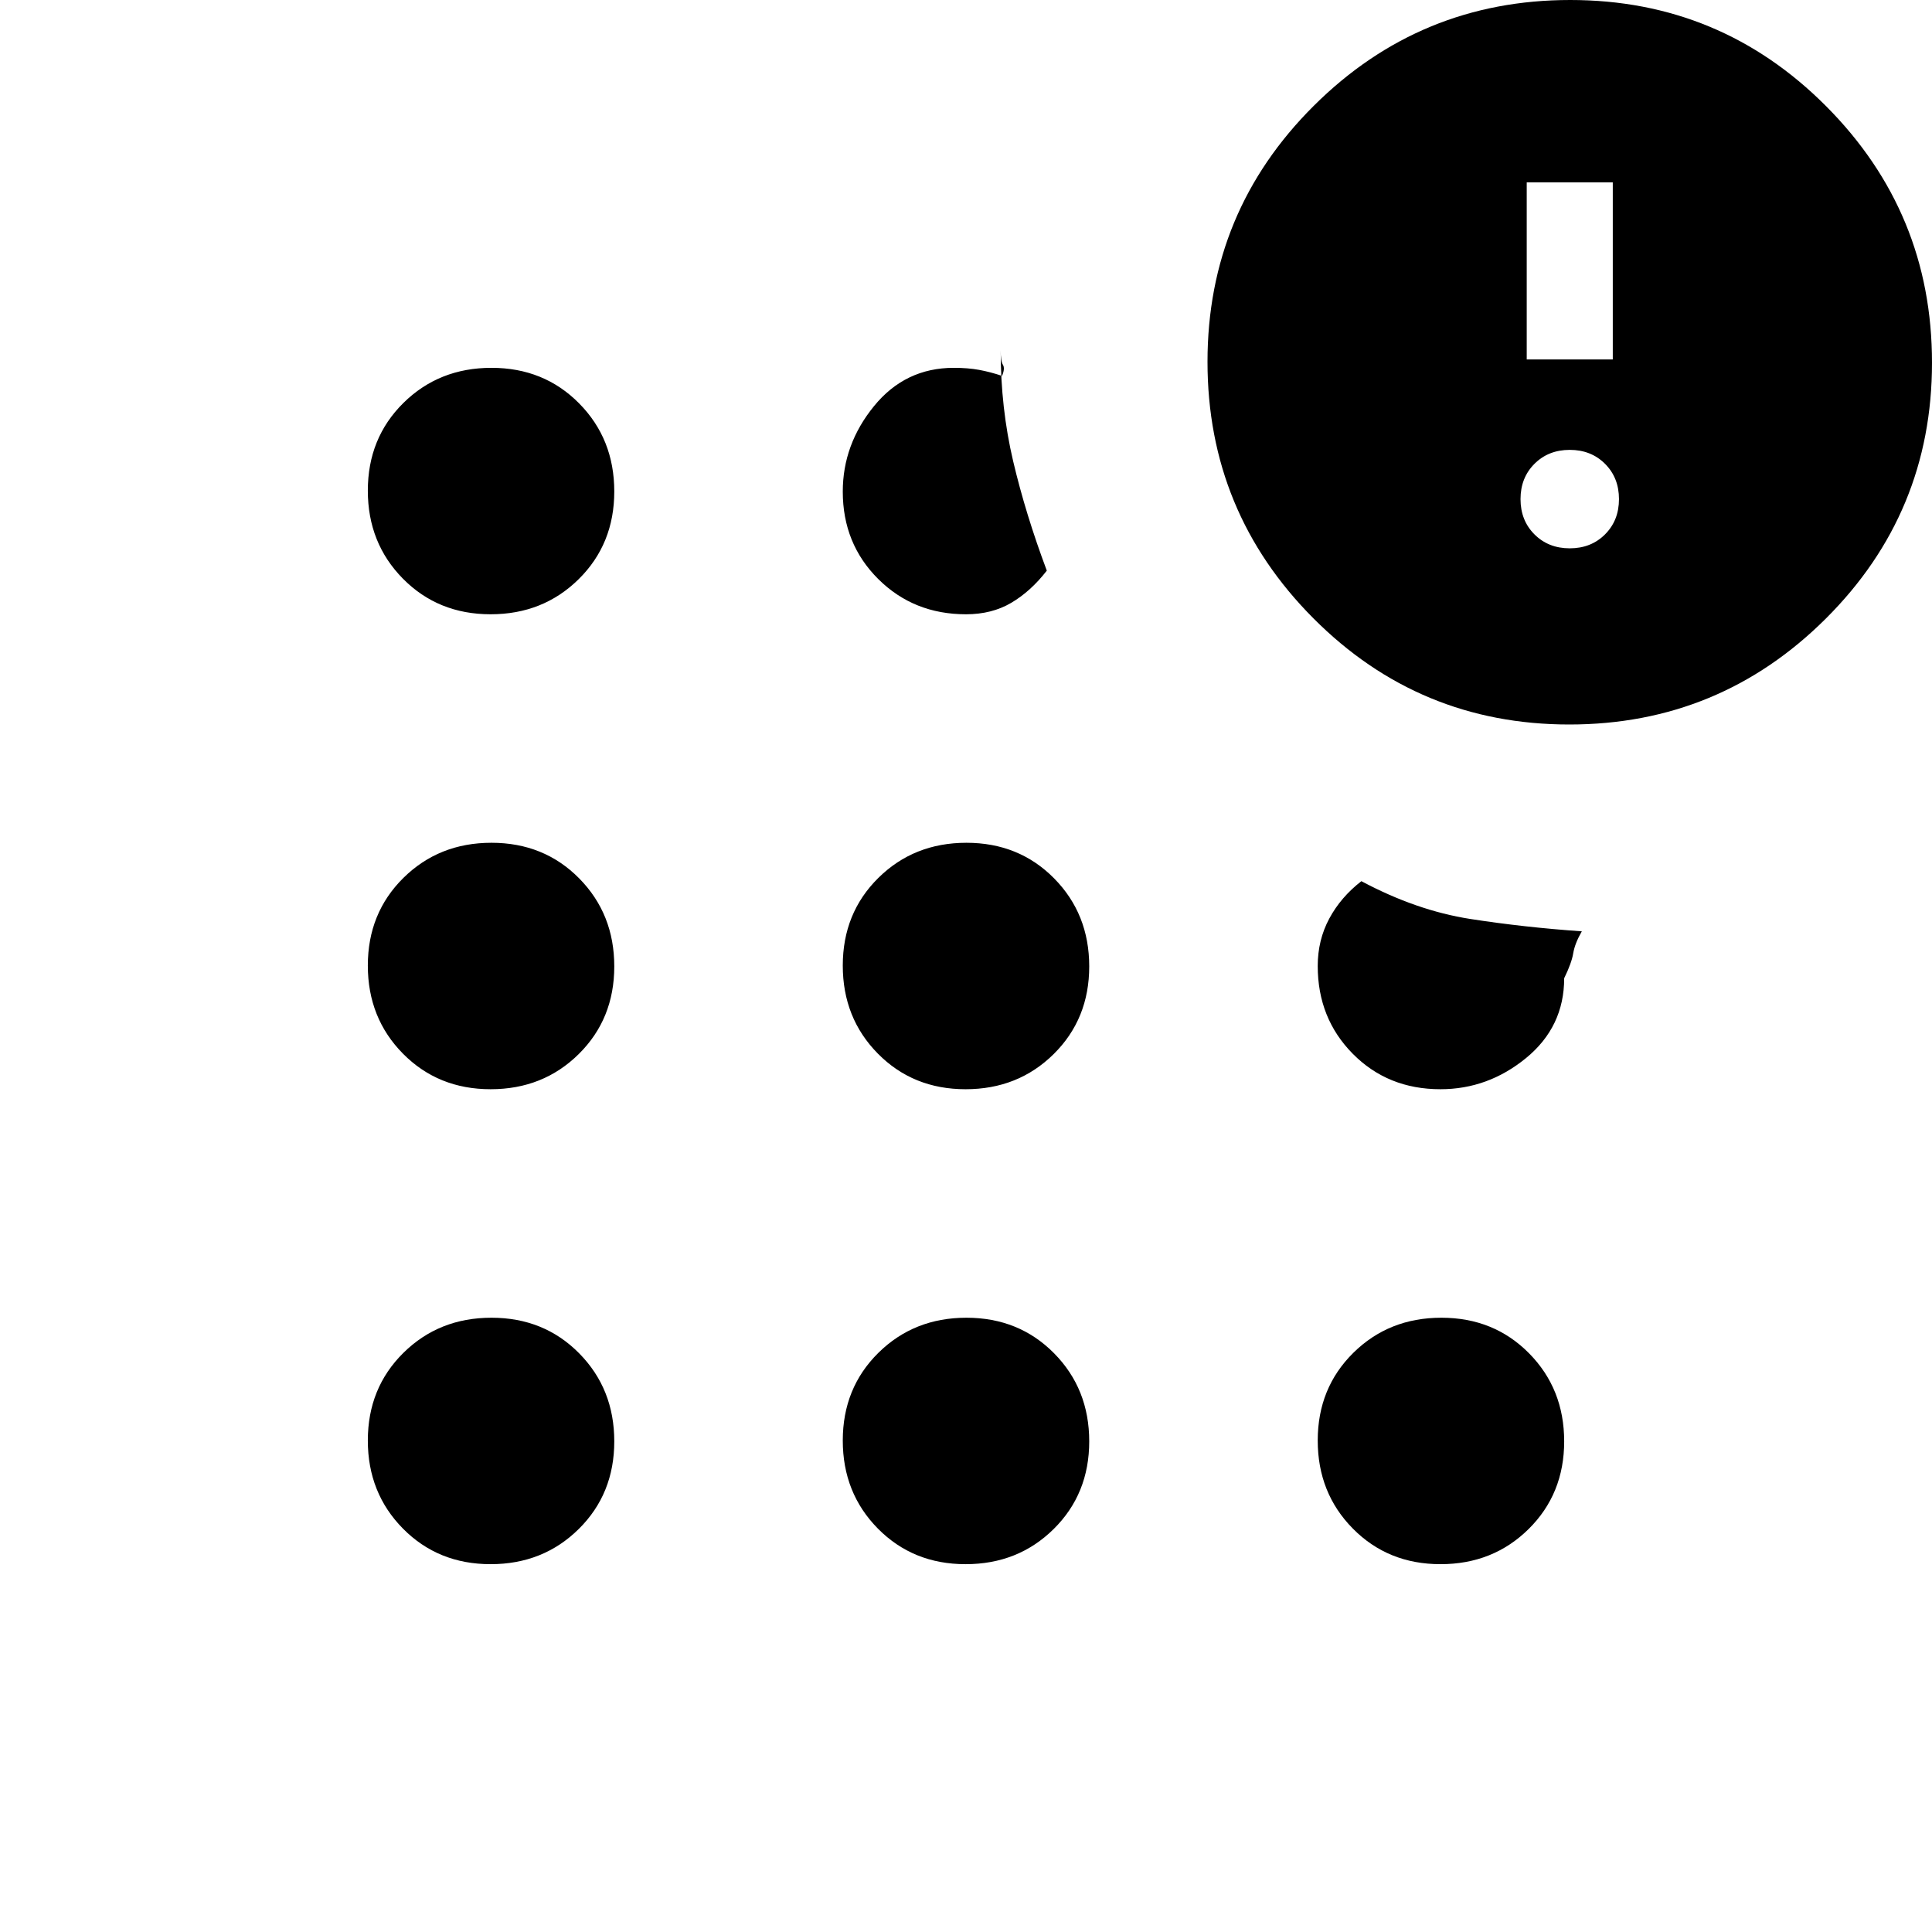 <svg xmlns="http://www.w3.org/2000/svg" height="20" viewBox="0 -960 960 960" width="20"><path d="M243.79-182.77q-26.1 0-43.56-17.67-17.46-17.68-17.46-43.77 0-26.1 17.67-43.56 17.68-17.46 43.77-17.46 26.1 0 43.56 17.67 17.46 17.68 17.46 43.77 0 26.1-17.67 43.56-17.68 17.46-43.77 17.46Zm0-236q-26.1 0-43.56-17.67-17.46-17.68-17.46-43.77 0-26.1 17.67-43.56 17.68-17.46 43.77-17.46 26.1 0 43.56 17.67 17.46 17.68 17.46 43.77 0 26.1-17.67 43.56-17.68 17.46-43.77 17.46Zm0-236q-26.1 0-43.56-17.67-17.46-17.68-17.46-43.77 0-26.1 17.67-43.56 17.68-17.46 43.77-17.46 26.1 0 43.56 17.67 17.46 17.68 17.46 43.77 0 26.1-17.67 43.56-17.68 17.46-43.77 17.46Zm236 472q-26.1 0-43.56-17.67-17.46-17.68-17.46-43.77 0-26.1 17.67-43.56 17.68-17.46 43.77-17.46 26.1 0 43.56 17.67 17.46 17.68 17.46 43.77 0 26.1-17.67 43.56-17.68 17.46-43.77 17.46Zm0-236q-26.1 0-43.56-17.67-17.46-17.68-17.46-43.77 0-26.1 17.67-43.56 17.68-17.46 43.77-17.46 26.1 0 43.56 17.67 17.46 17.68 17.46 43.77 0 26.1-17.67 43.56-17.68 17.46-43.77 17.46Zm.21-236q-26.01 0-43.62-17.53-17.61-17.54-17.61-43.43 0-23.42 15.51-42.46t39.64-19.04q7 0 12.5 1t11.5 3q1.54-3.69.43-5.5-1.12-1.81-1.12-7.27 0 28.79 6.19 55.12 6.2 26.34 16.73 54.42-7.92 10.23-17.6 15.96-9.68 5.73-22.55 5.73ZM779.77-600q-74.62 0-127.19-52.8Q600-705.61 600-780.23t52.8-127.19Q705.61-960 780.23-960t127.19 52.8Q960-854.39 960-779.77t-52.8 127.19Q854.39-600 779.77-600Zm-63.98 417.23q-26.1 0-43.56-17.67-17.46-17.68-17.46-43.77 0-26.1 17.67-43.56 17.68-17.46 43.77-17.46 26.1 0 43.56 17.67 17.46 17.68 17.46 43.77 0 26.1-17.67 43.56-17.68 17.46-43.77 17.46Zm-.06-236q-26.12 0-43.54-17.61-17.42-17.61-17.42-43.62 0-12.87 5.73-23.55 5.73-10.68 15.96-18.6 27.39 14.61 54.07 18.77 26.68 4.15 55.47 6.15-3.46 6-4.27 10.88-.81 4.89-4.5 12.43 0 24.13-18.92 39.64-18.92 15.51-42.58 15.51ZM780-687.54q10.6 0 17.53-6.93 6.93-6.93 6.93-17.53 0-10.6-6.93-17.53-6.93-6.93-17.53-6.93-10.6 0-17.53 6.93-6.93 6.93-6.93 17.53 0 10.6 6.93 17.53 6.93 6.93 17.53 6.93Zm-21.38-93.84h42.76v-88h-42.76v88Z"/></svg>